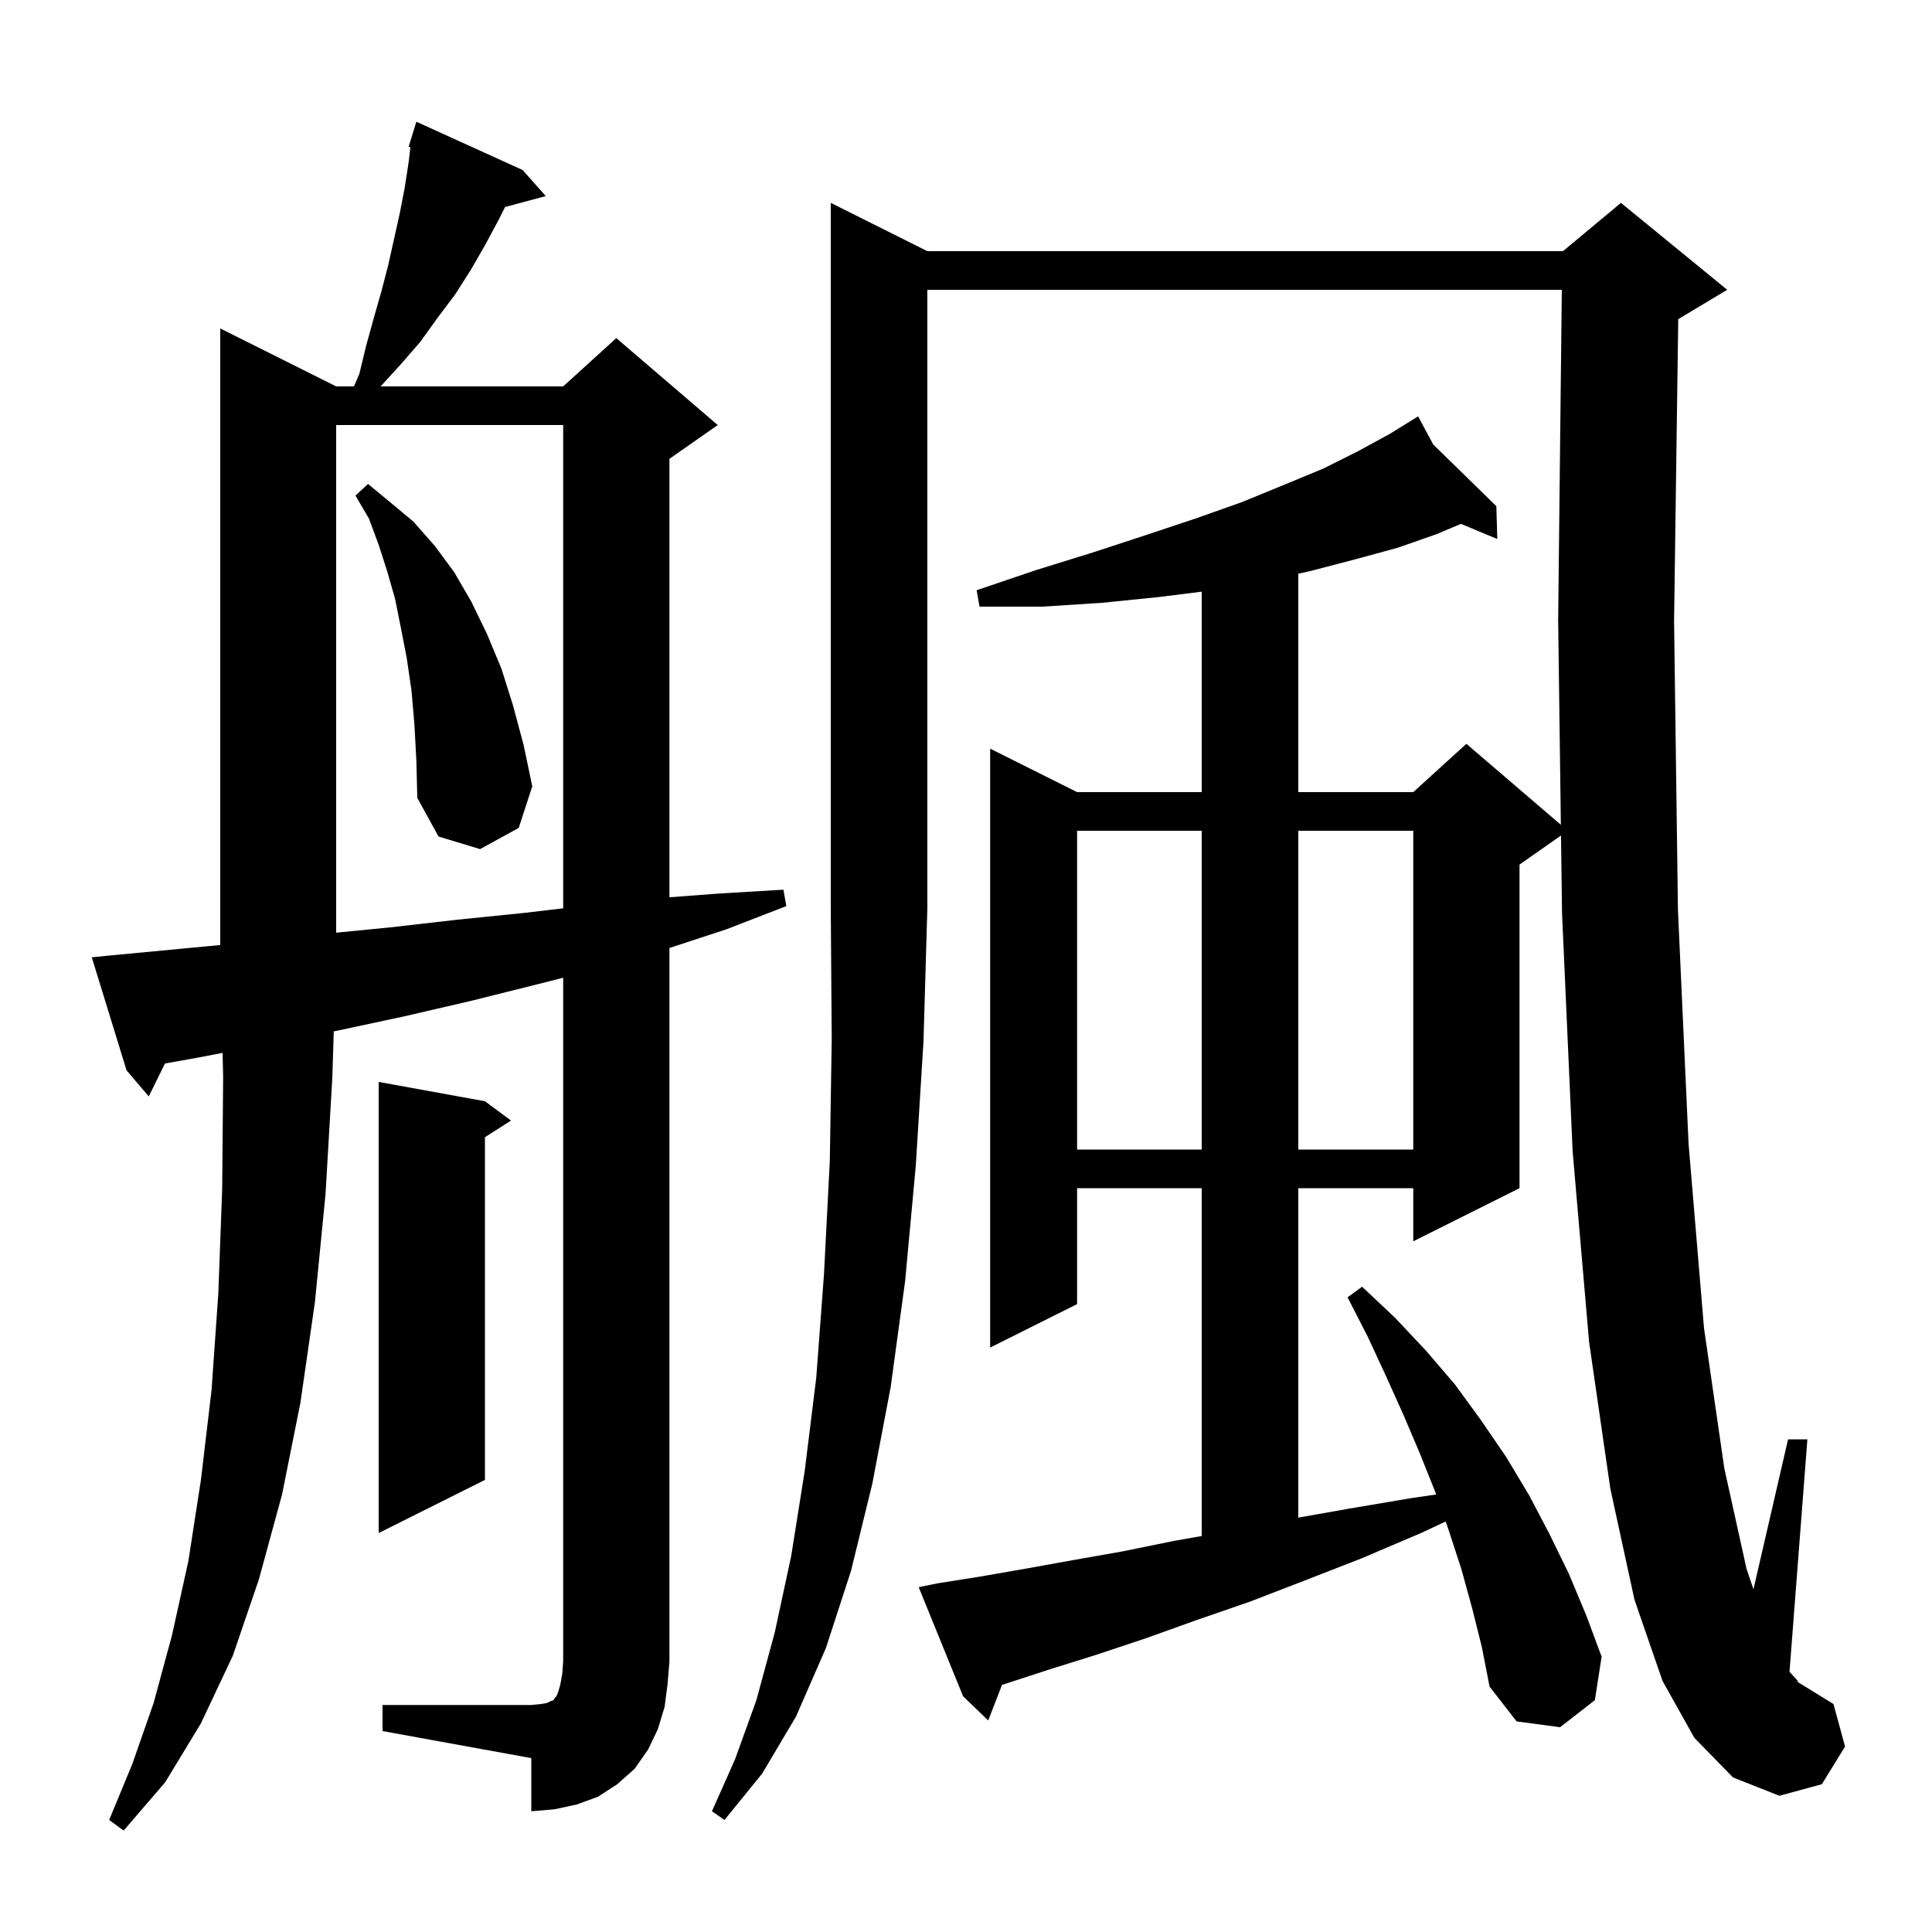 <svg xmlns="http://www.w3.org/2000/svg" xmlns:xlink="http://www.w3.org/1999/xlink" version="1.1" baseProfile="full" viewBox="0 0 200 200" width="200" height="200">
<g fill="black">
<path d="M 96.0 26.0 L 161.8 26.0 L 167.8 21.0 L 178.8 30.0 L 173.8 33.0 L 173.732 33.028 L 173.3 64.3 L 173.7 94.2 L 174.8 118.4 L 176.4 137.5 L 178.5 152.0 L 180.8 162.4 L 181.518 164.522 L 185.1 149.0 L 187.1 149.0 L 185.249 173.063 L 186.2 174.1 L 185.9 174.0 L 189.8 176.4 L 191.0 180.8 L 188.6 184.7 L 184.2 185.9 L 179.4 184.0 L 175.4 179.9 L 172.1 174.0 L 169.2 165.6 L 166.7 154.1 L 164.5 138.9 L 162.8 119.2 L 161.7 94.5 L 161.594 86.494 L 157.3 89.5 L 157.3 123.0 L 146.3 128.5 L 146.3 123.0 L 134.4 123.0 L 134.4 157.105 L 139.5 156.2 L 146.0 155.1 L 148.672 154.707 L 148.6 154.5 L 147.0 150.5 L 145.3 146.5 L 143.5 142.5 L 141.6 138.4 L 139.5 134.3 L 141.0 133.2 L 144.4 136.4 L 147.6 139.8 L 150.6 143.3 L 153.3 147.0 L 155.9 150.8 L 158.3 154.8 L 160.4 158.8 L 162.4 162.9 L 164.2 167.2 L 165.8 171.5 L 165.1 176.0 L 161.5 178.8 L 157.0 178.2 L 154.2 174.6 L 153.4 170.5 L 152.4 166.5 L 151.3 162.5 L 150.0 158.5 L 149.652 157.506 L 147.1 158.7 L 141.0 161.3 L 135.1 163.6 L 129.4 165.8 L 123.9 167.7 L 118.6 169.6 L 113.5 171.3 L 108.7 172.8 L 104.1 174.3 L 103.732 174.409 L 102.3 178.1 L 99.7 175.6 L 95.1 164.3 L 97.1 163.9 L 101.5 163.2 L 106.1 162.4 L 111.1 161.5 L 116.2 160.6 L 121.6 159.5 L 124.4 159.009 L 124.4 123.0 L 111.5 123.0 L 111.5 135.0 L 102.5 139.5 L 102.5 77.5 L 111.5 82.0 L 124.4 82.0 L 124.4 61.25 L 120.0 61.8 L 114.1 62.4 L 107.9 62.8 L 101.4 62.8 L 101.1 61.1 L 107.3 59.0 L 113.1 57.2 L 118.6 55.4 L 123.7 53.7 L 128.5 52.0 L 132.9 50.2 L 137.0 48.5 L 140.6 46.7 L 143.9 44.9 L 145.927 43.642 L 145.9 43.6 L 145.937 43.636 L 146.8 43.1 L 148.365 46.01 L 154.9 52.4 L 155.0 55.8 L 151.237 54.232 L 148.7 55.3 L 144.7 56.7 L 140.3 57.9 L 135.7 59.1 L 134.4 59.392 L 134.4 82.0 L 146.3 82.0 L 151.8 77.0 L 161.58 85.383 L 161.3 64.2 L 161.678 30.0 L 96.0 30.0 L 96.0 94.0 L 95.6 107.8 L 94.8 120.7 L 93.7 132.6 L 92.2 143.6 L 90.3 153.6 L 88.1 162.6 L 85.5 170.6 L 82.4 177.7 L 78.9 183.6 L 75.0 188.4 L 73.7 187.5 L 76.1 182.1 L 78.3 176.0 L 80.2 169.0 L 81.9 161.1 L 83.3 152.3 L 84.5 142.6 L 85.3 131.9 L 85.9 120.2 L 86.1 107.6 L 86.0 94.0 L 86.0 21.0 Z M 39.6 176.5 L 55.0 176.5 L 56.0 176.4 L 56.6 176.3 L 57.0 176.1 L 57.3 176.0 L 57.4 175.8 L 57.6 175.6 L 57.8 175.1 L 58.0 174.4 L 58.2 173.3 L 58.3 172.0 L 58.3 101.215 L 55.6 101.9 L 48.8 103.6 L 41.9 105.2 L 34.9 106.7 L 34.552 106.768 L 34.4 111.6 L 33.7 123.6 L 32.6 134.8 L 31.1 145.2 L 29.2 154.7 L 26.8 163.5 L 24.1 171.4 L 20.8 178.4 L 17.1 184.5 L 12.8 189.5 L 11.3 188.4 L 13.7 182.6 L 15.9 176.3 L 17.8 169.3 L 19.5 161.6 L 20.8 153.2 L 21.9 143.9 L 22.6 133.9 L 23.0 123.1 L 23.1 111.5 L 23.04 108.994 L 20.4 109.5 L 17.078 110.092 L 15.4 113.5 L 13.1 110.8 L 9.5 99.1 L 11.5 98.9 L 18.9 98.2 L 22.8 97.826 L 22.8 34.0 L 34.8 40.0 L 36.643 40.0 L 37.2 38.7 L 37.9 35.8 L 38.7 32.9 L 39.5 30.1 L 40.2 27.4 L 41.4 22.0 L 41.9 19.4 L 42.3 16.8 L 42.487 15.238 L 42.3 15.2 L 43.1 12.6 L 54.1 17.6 L 56.5 20.3 L 52.286 21.429 L 51.6 22.8 L 50.2 25.4 L 48.7 28.0 L 47.1 30.5 L 45.3 32.9 L 43.5 35.4 L 41.5 37.7 L 39.4 40.0 L 58.3 40.0 L 63.8 35.0 L 74.3 44.0 L 69.3 47.5 L 69.3 92.886 L 74.4 92.5 L 81.1 92.1 L 81.4 93.8 L 75.2 96.2 L 69.3 98.136 L 69.3 172.0 L 69.1 174.4 L 68.8 176.7 L 68.1 179.0 L 67.1 181.1 L 65.7 183.1 L 63.9 184.7 L 61.9 186.0 L 59.7 186.8 L 57.4 187.3 L 55.0 187.5 L 55.0 182.0 L 39.6 179.2 Z M 50.2 114.0 L 52.9 116.0 L 50.2 117.723 L 50.2 153.2 L 39.2 158.7 L 39.2 112.0 Z M 111.5 86.0 L 111.5 119.0 L 124.4 119.0 L 124.4 86.0 Z M 134.4 86.0 L 134.4 119.0 L 146.3 119.0 L 146.3 86.0 Z M 34.8 44.0 L 34.8 96.552 L 40.4 96.0 L 47.4 95.2 L 54.3 94.5 L 58.3 94.029 L 58.3 44.0 Z M 42.9 75.0 L 42.6 71.5 L 42.1 68.1 L 41.5 65.0 L 40.9 62.0 L 40.1 59.2 L 39.2 56.4 L 38.2 53.7 L 36.8 51.3 L 38.1 50.1 L 40.4 52.0 L 42.8 54.0 L 45.0 56.5 L 47.0 59.2 L 48.8 62.3 L 50.4 65.6 L 51.9 69.2 L 53.1 73.0 L 54.2 77.1 L 55.1 81.4 L 53.7 85.7 L 49.7 87.9 L 45.4 86.6 L 43.2 82.6 L 43.1 78.7 Z " />
</g>
</svg>
